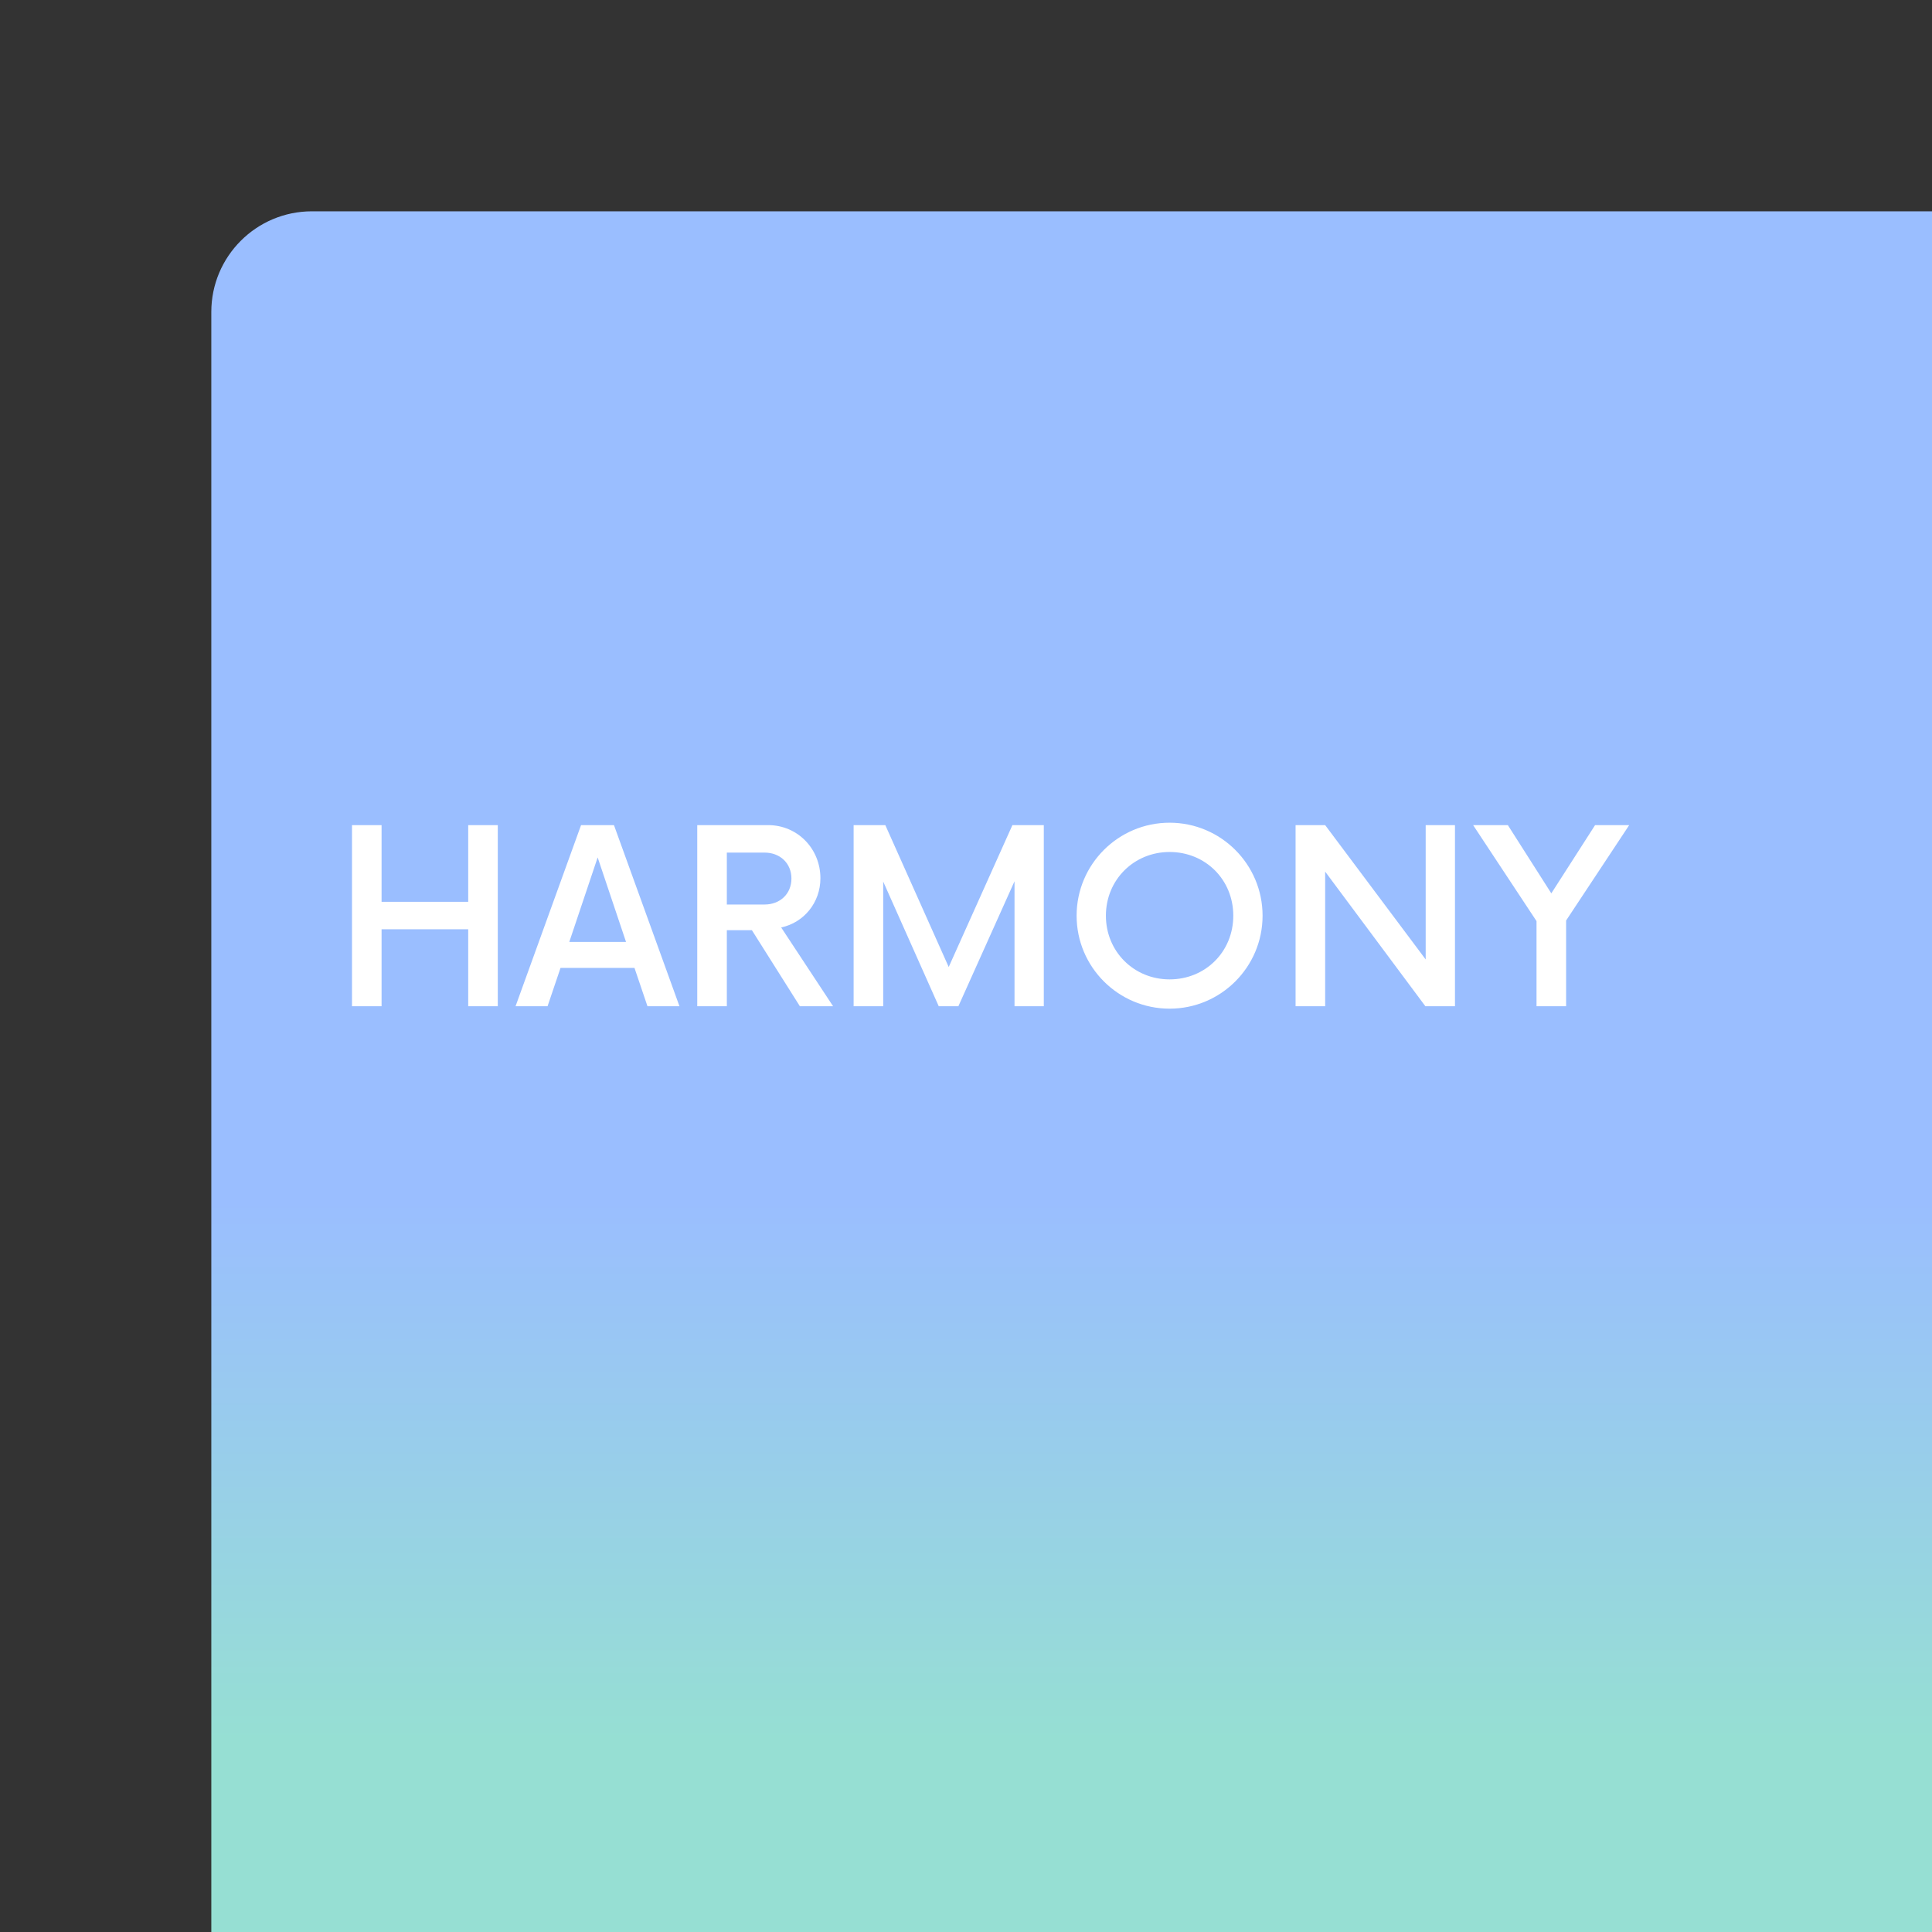 <svg xmlns="http://www.w3.org/2000/svg" width="192" height="192" fill="none">
  <rect width="100%" height="100%" fill="#333333" stroke="none"/>
  <rect width="100%" height="100%" x="21" y="21" fill="url(#a)" rx="10" />
  <path fill="#fff"
    d="M46.53 82v7.62h-8.61V82h-2.94v18h2.94v-7.65h8.61V100h2.94V82h-2.94Zm17.815 18h3.18l-6.51-18h-3.27l-6.51 18h3.18l1.29-3.81h7.35l1.29 3.81Zm-7.77-6.39 2.82-8.4 2.82 8.4h-5.64Zm21.057-1.44c2.25-.48 3.9-2.46 3.9-4.89 0-2.94-2.28-5.28-5.19-5.28h-7.05v18h2.94v-7.56h2.49l4.77 7.56h3.3l-5.16-7.83Zm-5.4-2.28v-5.16h3.75c1.53 0 2.67 1.05 2.67 2.58s-1.14 2.58-2.67 2.58h-3.75Zm28.38-7.89-6.33 14.1-6.3-14.1h-3.15v18h2.94V87.61l5.52 12.39h1.95l5.58-12.42V100h2.91V82h-3.12Zm15.621 18.24c5.1 0 9.24-4.14 9.24-9.24 0-5.1-4.14-9.24-9.24-9.24-5.1 0-9.24 4.14-9.24 9.24 0 5.1 4.14 9.24 9.24 9.24Zm0-2.91c-3.54 0-6.33-2.76-6.33-6.33 0-3.57 2.79-6.33 6.33-6.33 3.57 0 6.33 2.76 6.33 6.33 0 3.57-2.76 6.33-6.33 6.33ZM141.683 82v13.35L131.693 82h-2.94v18h2.94V86.62l9.96 13.38h2.94V82h-2.91Zm20.225 0h-3.39l-4.35 6.78-4.32-6.78h-3.45l6.3 9.54V100h2.94v-8.52l6.27-9.48Z" />
  <defs>
    <linearGradient id="a" x1="70.113" x2="70.113" y1="119.226" y2="173" gradientUnits="userSpaceOnUse">
      <stop stop-color="#9ABEFF" />
      <stop offset="1" stop-color="#96DFD3" />
    </linearGradient>
  </defs>
</svg>

